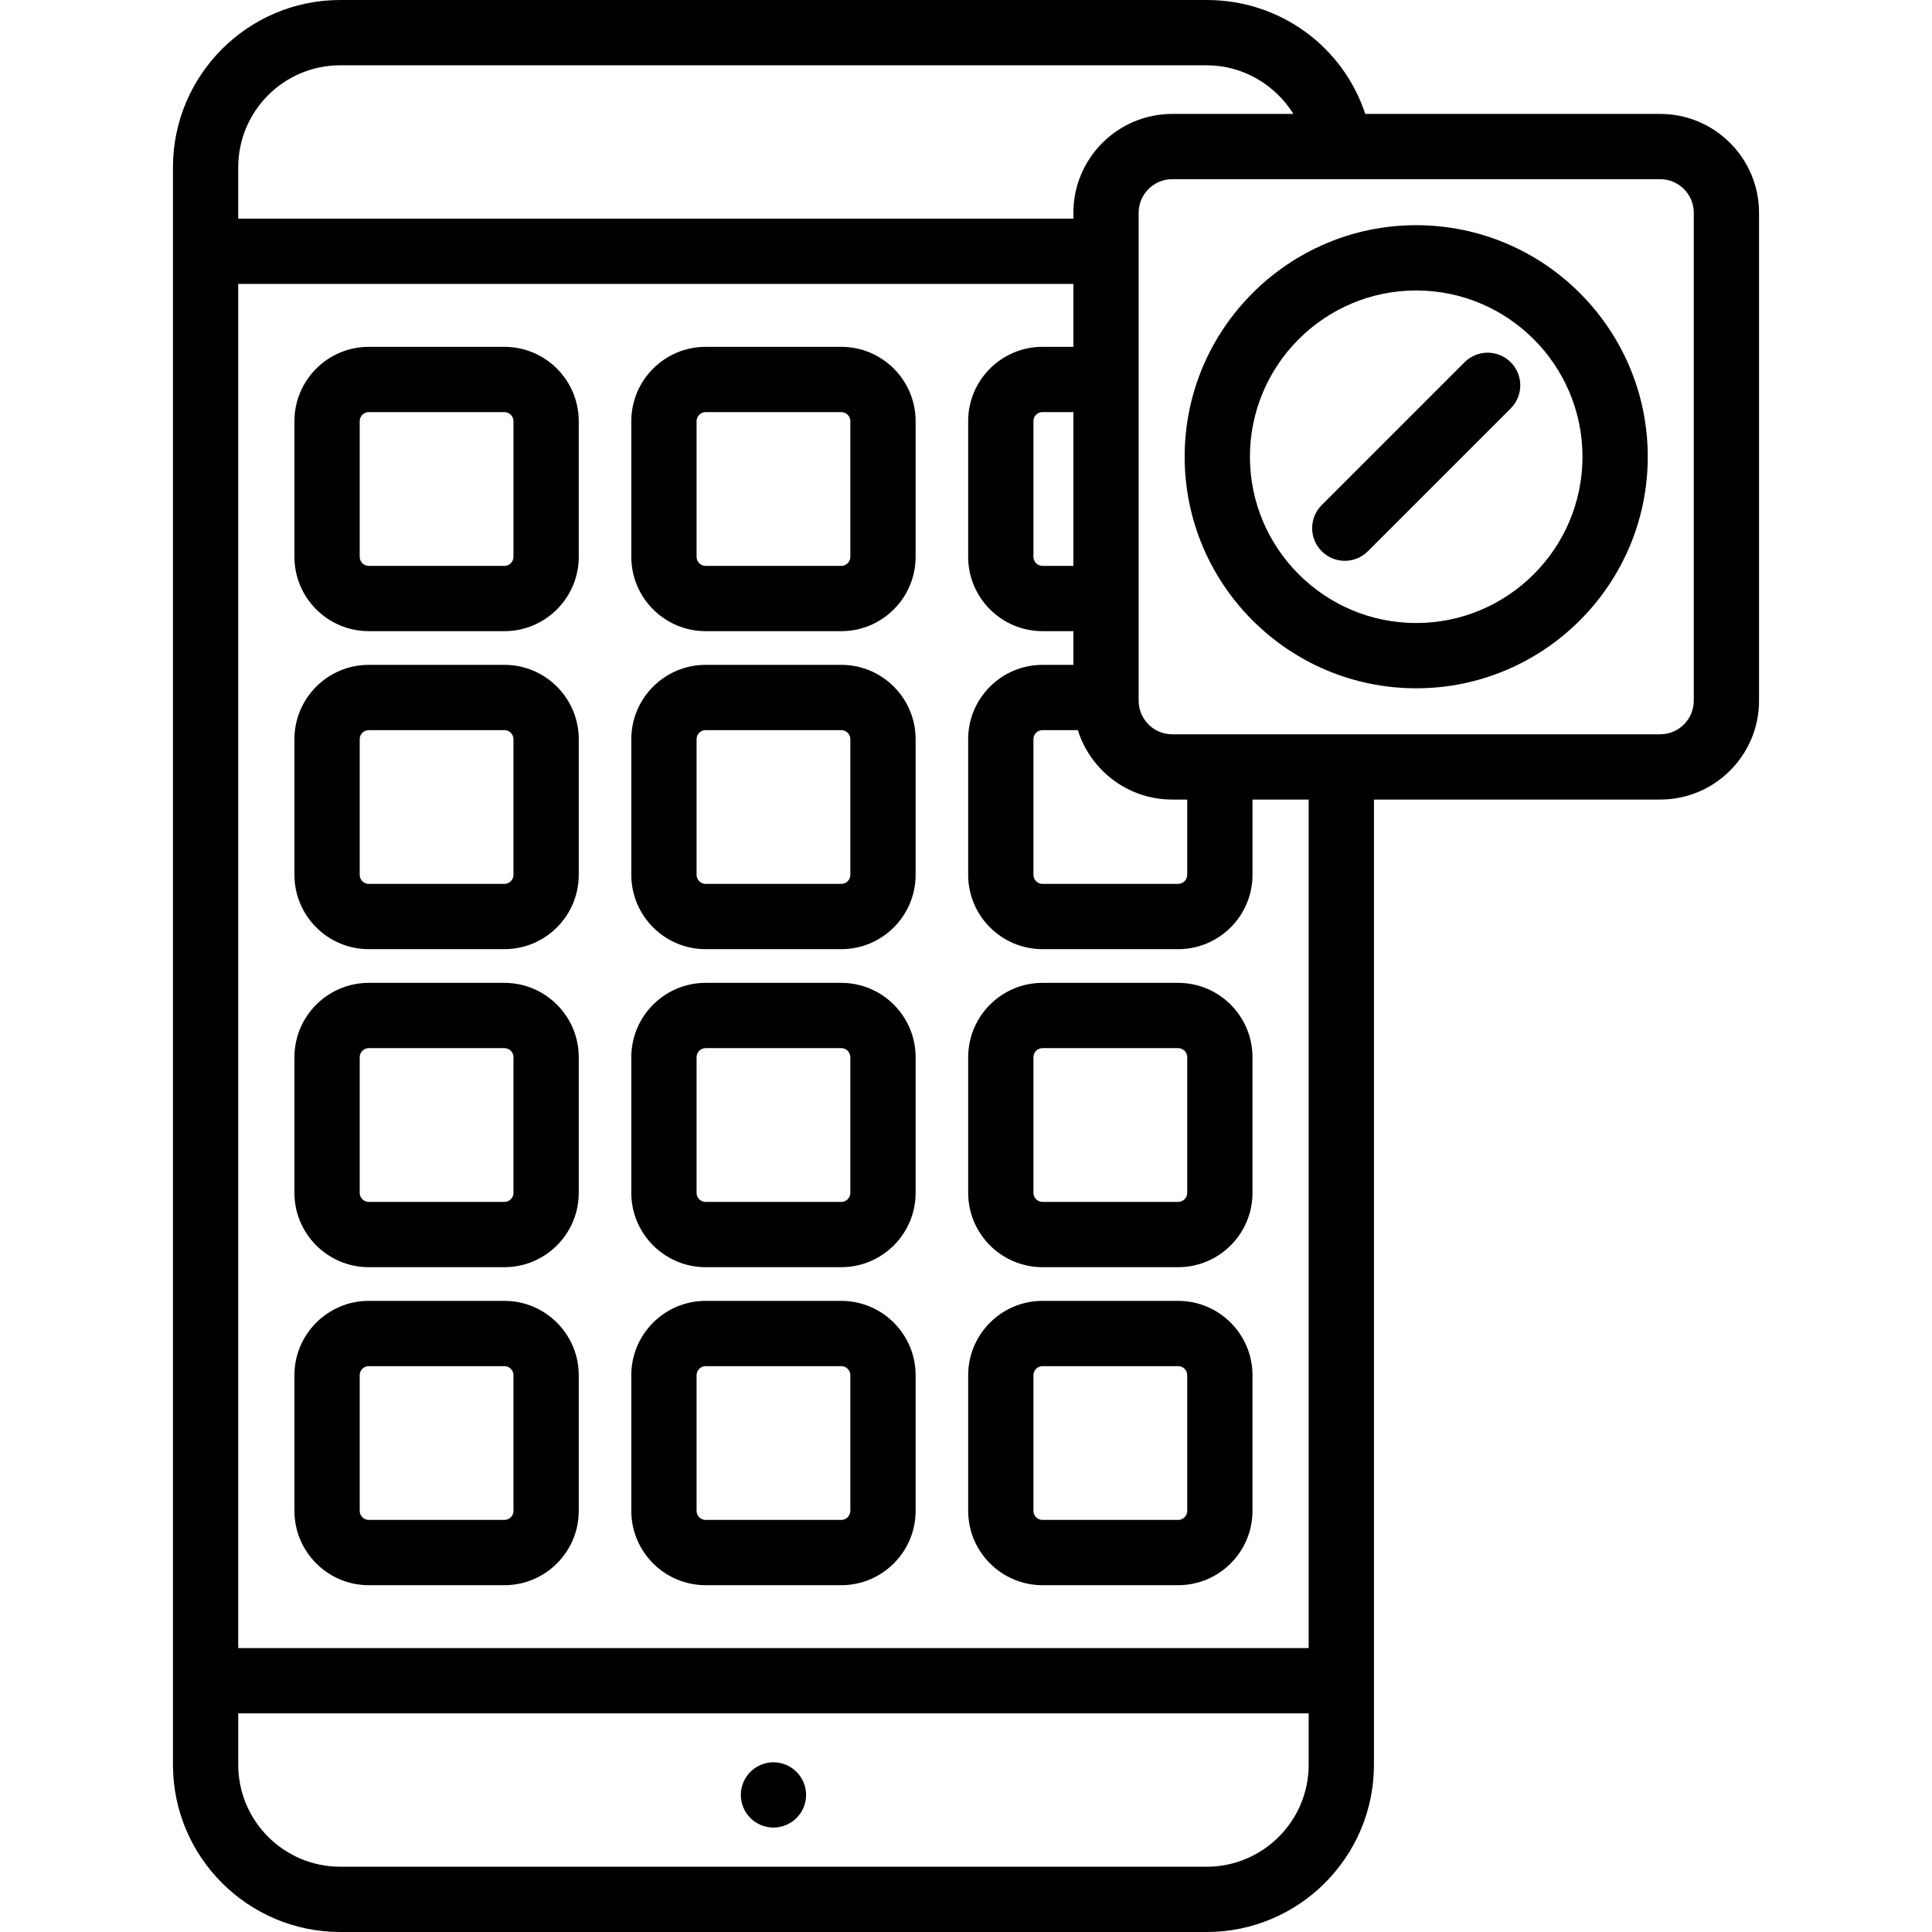 <?xml version="1.0" encoding="iso-8859-1"?>
<!-- Generator: Adobe Illustrator 19.0.0, SVG Export Plug-In . SVG Version: 6.00 Build 0)  -->
<svg version="1.1" id="Layer_1" xmlns="http://www.w3.org/2000/svg" xmlns:xlink="http://www.w3.org/1999/xlink" x="0px" y="0px"
	 viewBox="0 0 443.98 443.98" style="enable-background:new 0 0 443.98 443.98;" xml:space="preserve">
<g>
	<g>
		<g>
			<path d="M177.743,419.979c1.97,0,3.91-0.8,5.3-2.19c1.4-1.4,2.2-3.33,2.2-5.31c0-1.97-0.8-3.9-2.2-5.3
				c-1.389-1.39-3.32-2.2-5.3-2.2c-1.97,0-3.91,0.81-5.3,2.2c-1.4,1.4-2.2,3.33-2.2,5.3c0,1.98,0.8,3.91,2.2,5.31
				C173.833,419.179,175.773,419.979,177.743,419.979z"/>
			<path d="M115.918,79.705H84.741c-9.418,0-17.08,7.662-17.08,17.08v31.177c0,9.417,7.662,17.08,17.08,17.08h31.177
				c9.418,0,17.08-7.662,17.08-17.08V96.784C132.998,87.367,125.336,79.705,115.918,79.705z M117.998,127.961
				c0,1.146-0.934,2.08-2.08,2.08H84.741c-1.146,0-2.08-0.933-2.08-2.08V96.784c0-1.146,0.934-2.08,2.08-2.08h31.177
				c1.146,0,2.08,0.933,2.08,2.08V127.961z"/>
			<path d="M193.332,79.705h-31.177c-9.417,0-17.079,7.662-17.079,17.08v31.177c0,9.417,7.662,17.08,17.079,17.08h31.177
				c9.418,0,17.08-7.662,17.08-17.08V96.784C210.412,87.367,202.75,79.705,193.332,79.705z M195.412,127.961
				c0,1.146-0.934,2.08-2.08,2.08h-31.177c-1.146,0-2.079-0.933-2.079-2.08V96.784c0-1.146,0.933-2.08,2.079-2.08h31.177
				c1.146,0,2.08,0.933,2.08,2.08V127.961z"/>
			<path d="M115.918,152.785H84.741c-9.418,0-17.08,7.662-17.08,17.079v31.177c0,9.417,7.662,17.08,17.08,17.08h31.177
				c9.418,0,17.08-7.662,17.08-17.08v-31.177C132.998,160.447,125.336,152.785,115.918,152.785z M117.998,201.042
				c0,1.146-0.934,2.08-2.08,2.08H84.741c-1.146,0-2.08-0.933-2.08-2.08v-31.177c0-1.146,0.934-2.079,2.08-2.079h31.177
				c1.146,0,2.08,0.933,2.08,2.079V201.042z"/>
			<path d="M193.332,152.785h-31.177c-9.417,0-17.079,7.662-17.079,17.079v31.177c0,9.417,7.662,17.08,17.079,17.08h31.177
				c9.418,0,17.08-7.662,17.08-17.08v-31.177C210.412,160.447,202.75,152.785,193.332,152.785z M195.412,201.042
				c0,1.146-0.934,2.08-2.08,2.08h-31.177c-1.146,0-2.079-0.933-2.079-2.08v-31.177c0-1.146,0.933-2.079,2.079-2.079h31.177
				c1.146,0,2.08,0.933,2.08,2.079V201.042z"/>
			<path d="M115.918,225.865H84.741c-9.418,0-17.08,7.662-17.08,17.08v31.177c0,9.417,7.662,17.08,17.08,17.08h31.177
				c9.418,0,17.08-7.662,17.08-17.08v-31.177C132.998,233.527,125.336,225.865,115.918,225.865z M117.998,274.122
				c0,1.146-0.934,2.08-2.08,2.08H84.741c-1.146,0-2.08-0.933-2.08-2.08v-31.177c0-1.146,0.934-2.08,2.08-2.08h31.177
				c1.146,0,2.08,0.933,2.08,2.08V274.122z"/>
			<path d="M270.747,225.865H239.57c-9.417,0-17.079,7.662-17.079,17.08v31.177c0,9.417,7.662,17.08,17.079,17.08h31.178
				c9.417,0,17.079-7.662,17.079-17.08v-31.177C287.826,233.527,280.164,225.865,270.747,225.865z M272.827,274.122h-0.001
				c0,1.146-0.933,2.08-2.079,2.08H239.57c-1.146,0-2.079-0.933-2.079-2.08v-31.177c0-1.146,0.933-2.08,2.079-2.08h31.178
				c1.146,0,2.079,0.933,2.079,2.08V274.122z"/>
			<path d="M193.332,225.865h-31.177c-9.417,0-17.079,7.662-17.079,17.08v31.177c0,9.417,7.662,17.08,17.079,17.08h31.177
				c9.418,0,17.08-7.662,17.08-17.08v-31.177C210.412,233.527,202.75,225.865,193.332,225.865z M195.412,274.122
				c0,1.146-0.934,2.08-2.08,2.08h-31.177c-1.146,0-2.079-0.933-2.079-2.08v-31.177c0-1.146,0.933-2.08,2.079-2.08h31.177
				c1.146,0,2.08,0.933,2.08,2.08V274.122z"/>
			<path d="M115.918,298.945H84.741c-9.418,0-17.08,7.662-17.08,17.08v31.177c0,9.417,7.662,17.08,17.08,17.08h31.177
				c9.418,0,17.08-7.662,17.08-17.08v-31.177C132.998,306.607,125.336,298.945,115.918,298.945z M117.998,347.202
				c0,1.146-0.934,2.08-2.08,2.08H84.741c-1.146,0-2.08-0.933-2.08-2.08v-31.177c0-1.146,0.934-2.08,2.08-2.08h31.177
				c1.146,0,2.08,0.933,2.08,2.08V347.202z"/>
			<path d="M270.747,298.945H239.57c-9.417,0-17.079,7.662-17.079,17.08v31.177c0,9.417,7.662,17.08,17.079,17.08h31.178
				c9.417,0,17.079-7.662,17.079-17.08v-31.177C287.826,306.607,280.164,298.945,270.747,298.945z M272.827,347.202h-0.001
				c0,1.146-0.933,2.08-2.079,2.08H239.57c-1.146,0-2.079-0.933-2.079-2.08v-31.177c0-1.146,0.933-2.08,2.079-2.08h31.178
				c1.146,0,2.079,0.933,2.079,2.08V347.202z"/>
			<path d="M193.332,298.945h-31.177c-9.417,0-17.079,7.662-17.079,17.08v31.177c0,9.417,7.662,17.08,17.079,17.08h31.177
				c9.418,0,17.08-7.662,17.08-17.08v-31.177C210.412,306.607,202.75,298.945,193.332,298.945z M195.412,347.202
				c0,1.146-0.934,2.08-2.08,2.08h-31.177c-1.146,0-2.079-0.933-2.079-2.08v-31.177c0-1.146,0.933-2.08,2.079-2.08h31.177
				c1.146,0,2.08,0.933,2.08,2.08V347.202z"/>
			<path d="M381.516,26.179h-67.772C308.61,10.687,294.181,0,277.297,0H78.188c-21.196,0-38.44,17.244-38.44,38.44v367.11
				c0,21.19,17.244,38.43,38.44,38.43h199.109c21.196,0,38.44-17.24,38.44-38.43V183.745h65.778
				c12.526,0,22.717-10.191,22.717-22.717V48.896C404.233,36.37,394.042,26.179,381.516,26.179z M54.747,38.44
				C54.747,25.515,65.263,15,78.188,15h199.109c8.279,0,15.752,4.456,19.931,11.179h-27.844c-12.526,0-22.718,10.191-22.718,22.717
				v1.354H54.747V38.44z M247.694,167.79c2.885,9.234,11.518,15.955,21.69,15.955h3.443v17.295c0,1.146-0.934,2.08-2.08,2.08h-31.18
				c-1.146,0-2.08-0.933-2.08-2.08v-31.18c0-1.141,0.934-2.07,2.08-2.07H247.694z M246.666,130.04h-7.099
				c-1.146,0-2.08-0.933-2.08-2.08V96.78c0-1.147,0.934-2.08,2.08-2.08h7.099V130.04z M54.747,65.25h191.919V79.7h-7.099
				c-9.418,0-17.08,7.662-17.08,17.08v31.18c0,9.418,7.662,17.08,17.08,17.08h7.099v7.75h-7.099c-9.418,0-17.08,7.658-17.08,17.07
				v31.18c0,9.417,7.662,17.08,17.08,17.08h31.18c9.418,0,17.08-7.662,17.08-17.08v-17.295h12.91V378.73H54.747V65.25z
				 M300.738,405.55c0,12.919-10.516,23.43-23.441,23.43H78.188c-12.925,0-23.44-10.511-23.44-23.43v-11.815h245.99V405.55z
				 M389.233,161.028c0,4.255-3.462,7.717-7.717,7.717H269.384c-4.256,0-7.718-3.462-7.718-7.717V48.896
				c0-4.255,3.462-7.717,7.718-7.717h112.132c4.255,0,7.717,3.462,7.717,7.717V161.028z"/>
			<path d="M325.449,51.751c-29.341,0-53.211,23.87-53.211,53.211s23.87,53.211,53.211,53.211s53.211-23.871,53.211-53.211
				C378.66,75.622,354.79,51.751,325.449,51.751z M325.449,143.173c-21.069,0-38.211-17.142-38.211-38.211
				c0-21.069,17.142-38.211,38.211-38.211c21.069,0,38.211,17.141,38.211,38.211C363.66,126.032,346.519,143.173,325.449,143.173z"
				/>
			<path d="M336.56,83.246l-32.827,32.827c-2.929,2.929-2.929,7.678,0,10.606c1.465,1.465,3.384,2.197,5.304,2.197
				c1.919,0,3.839-0.732,5.304-2.197l32.827-32.827c2.929-2.929,2.929-7.678,0-10.606C344.239,80.318,339.49,80.316,336.56,83.246z"
				/>
		</g>
	</g>
</g>
<g>
</g>
<g>
</g>
<g>
</g>
<g>
</g>
<g>
</g>
<g>
</g>
<g>
</g>
<g>
</g>
<g>
</g>
<g>
</g>
<g>
</g>
<g>
</g>
<g>
</g>
<g>
</g>
<g>
</g>
</svg>

